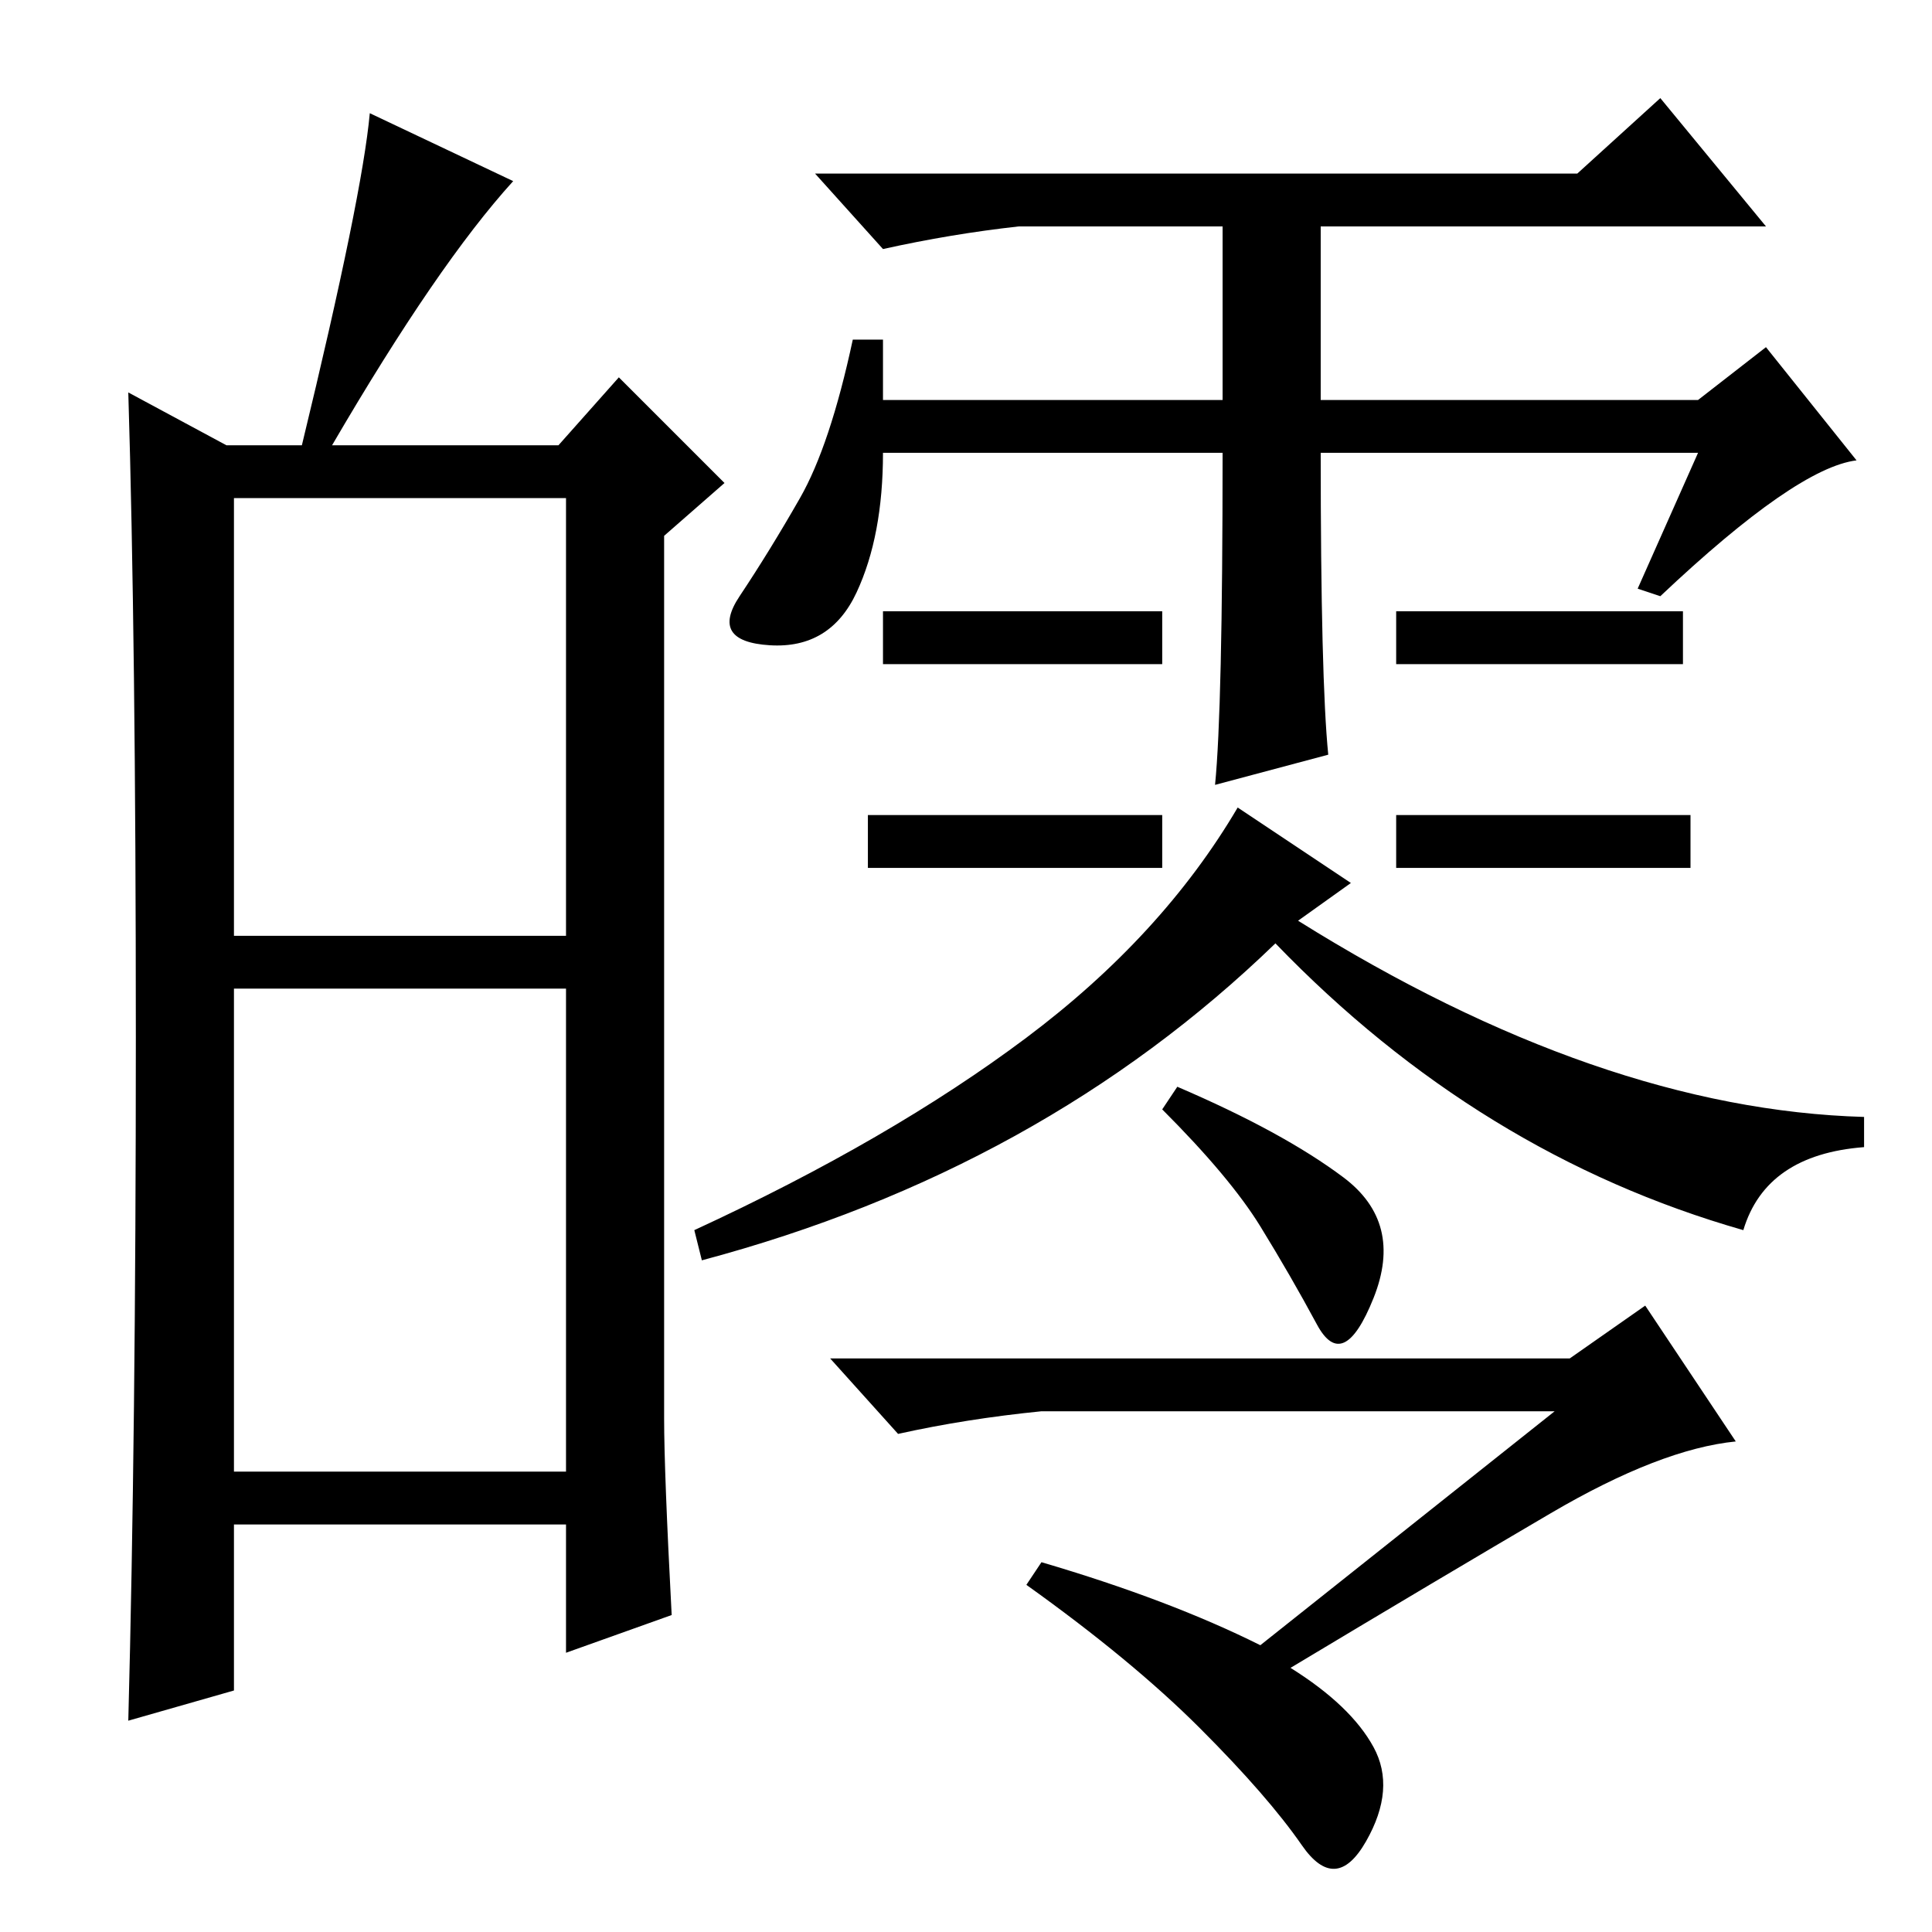 <?xml version="1.0" standalone="no"?>
<!DOCTYPE svg PUBLIC "-//W3C//DTD SVG 1.1//EN" "http://www.w3.org/Graphics/SVG/1.1/DTD/svg11.dtd" >
<svg xmlns="http://www.w3.org/2000/svg" xmlns:xlink="http://www.w3.org/1999/xlink" version="1.1" viewBox="0 -36 256 256">
  <g transform="matrix(1 0 0 -1 0 220)">
   <path fill="currentColor"
d="M31 132h44v58h-44v-58zM31 61h44v64h-44v-64zM18 118.5q0 52.5 -1 85.5l13 -7h10q8 33 9 44l19 -9q-10 -11 -24 -35h30l8 9l14 -14l-8 -7v-117q0 -7 1 -26l-14 -5v17h-44v-22l-14 -4q1 38 1 90.5zM117 203h45v23h-27q-9 -1 -18 -3l-9 10h101l11 10l14 -17h-59v-23h50l9 7
l12 -15q-8 -1 -26 -18l-3 1l8 18h-50q0 -30 1 -40l-15 -4q1 10 1 44h-45q0 -11 -3.5 -18.5t-11.5 -7t-4 6.5t8 13t7 21h4v-8zM154 175v-7h-37v7h37zM154 148v-7h-39v7h39zM223 175v-7h-38v7h38zM224 148v-7h-39v7h39zM179 139l-7 -5q40 -25 75 -26v-4q-13 -1 -16 -11
q-35 10 -62 38q-31 -30 -76 -42l-1 4q26 12 44 25.5t28 30.5zM178 100q8 -6 4 -16t-7.5 -3.5t-7.5 13t-13 15.5l2 3q14 -6 22 -12zM206 69h-68q-10 -1 -19 -3l-9 10h98l10 7l12 -18q-10 -1 -24.5 -9.5t-34.5 -20.5q8 -5 11 -10.5t-1 -12.5t-8.5 -0.5t-13.5 15.5t-23 19l2 3
q17 -5 29 -11z" />
  </g>

</svg>
